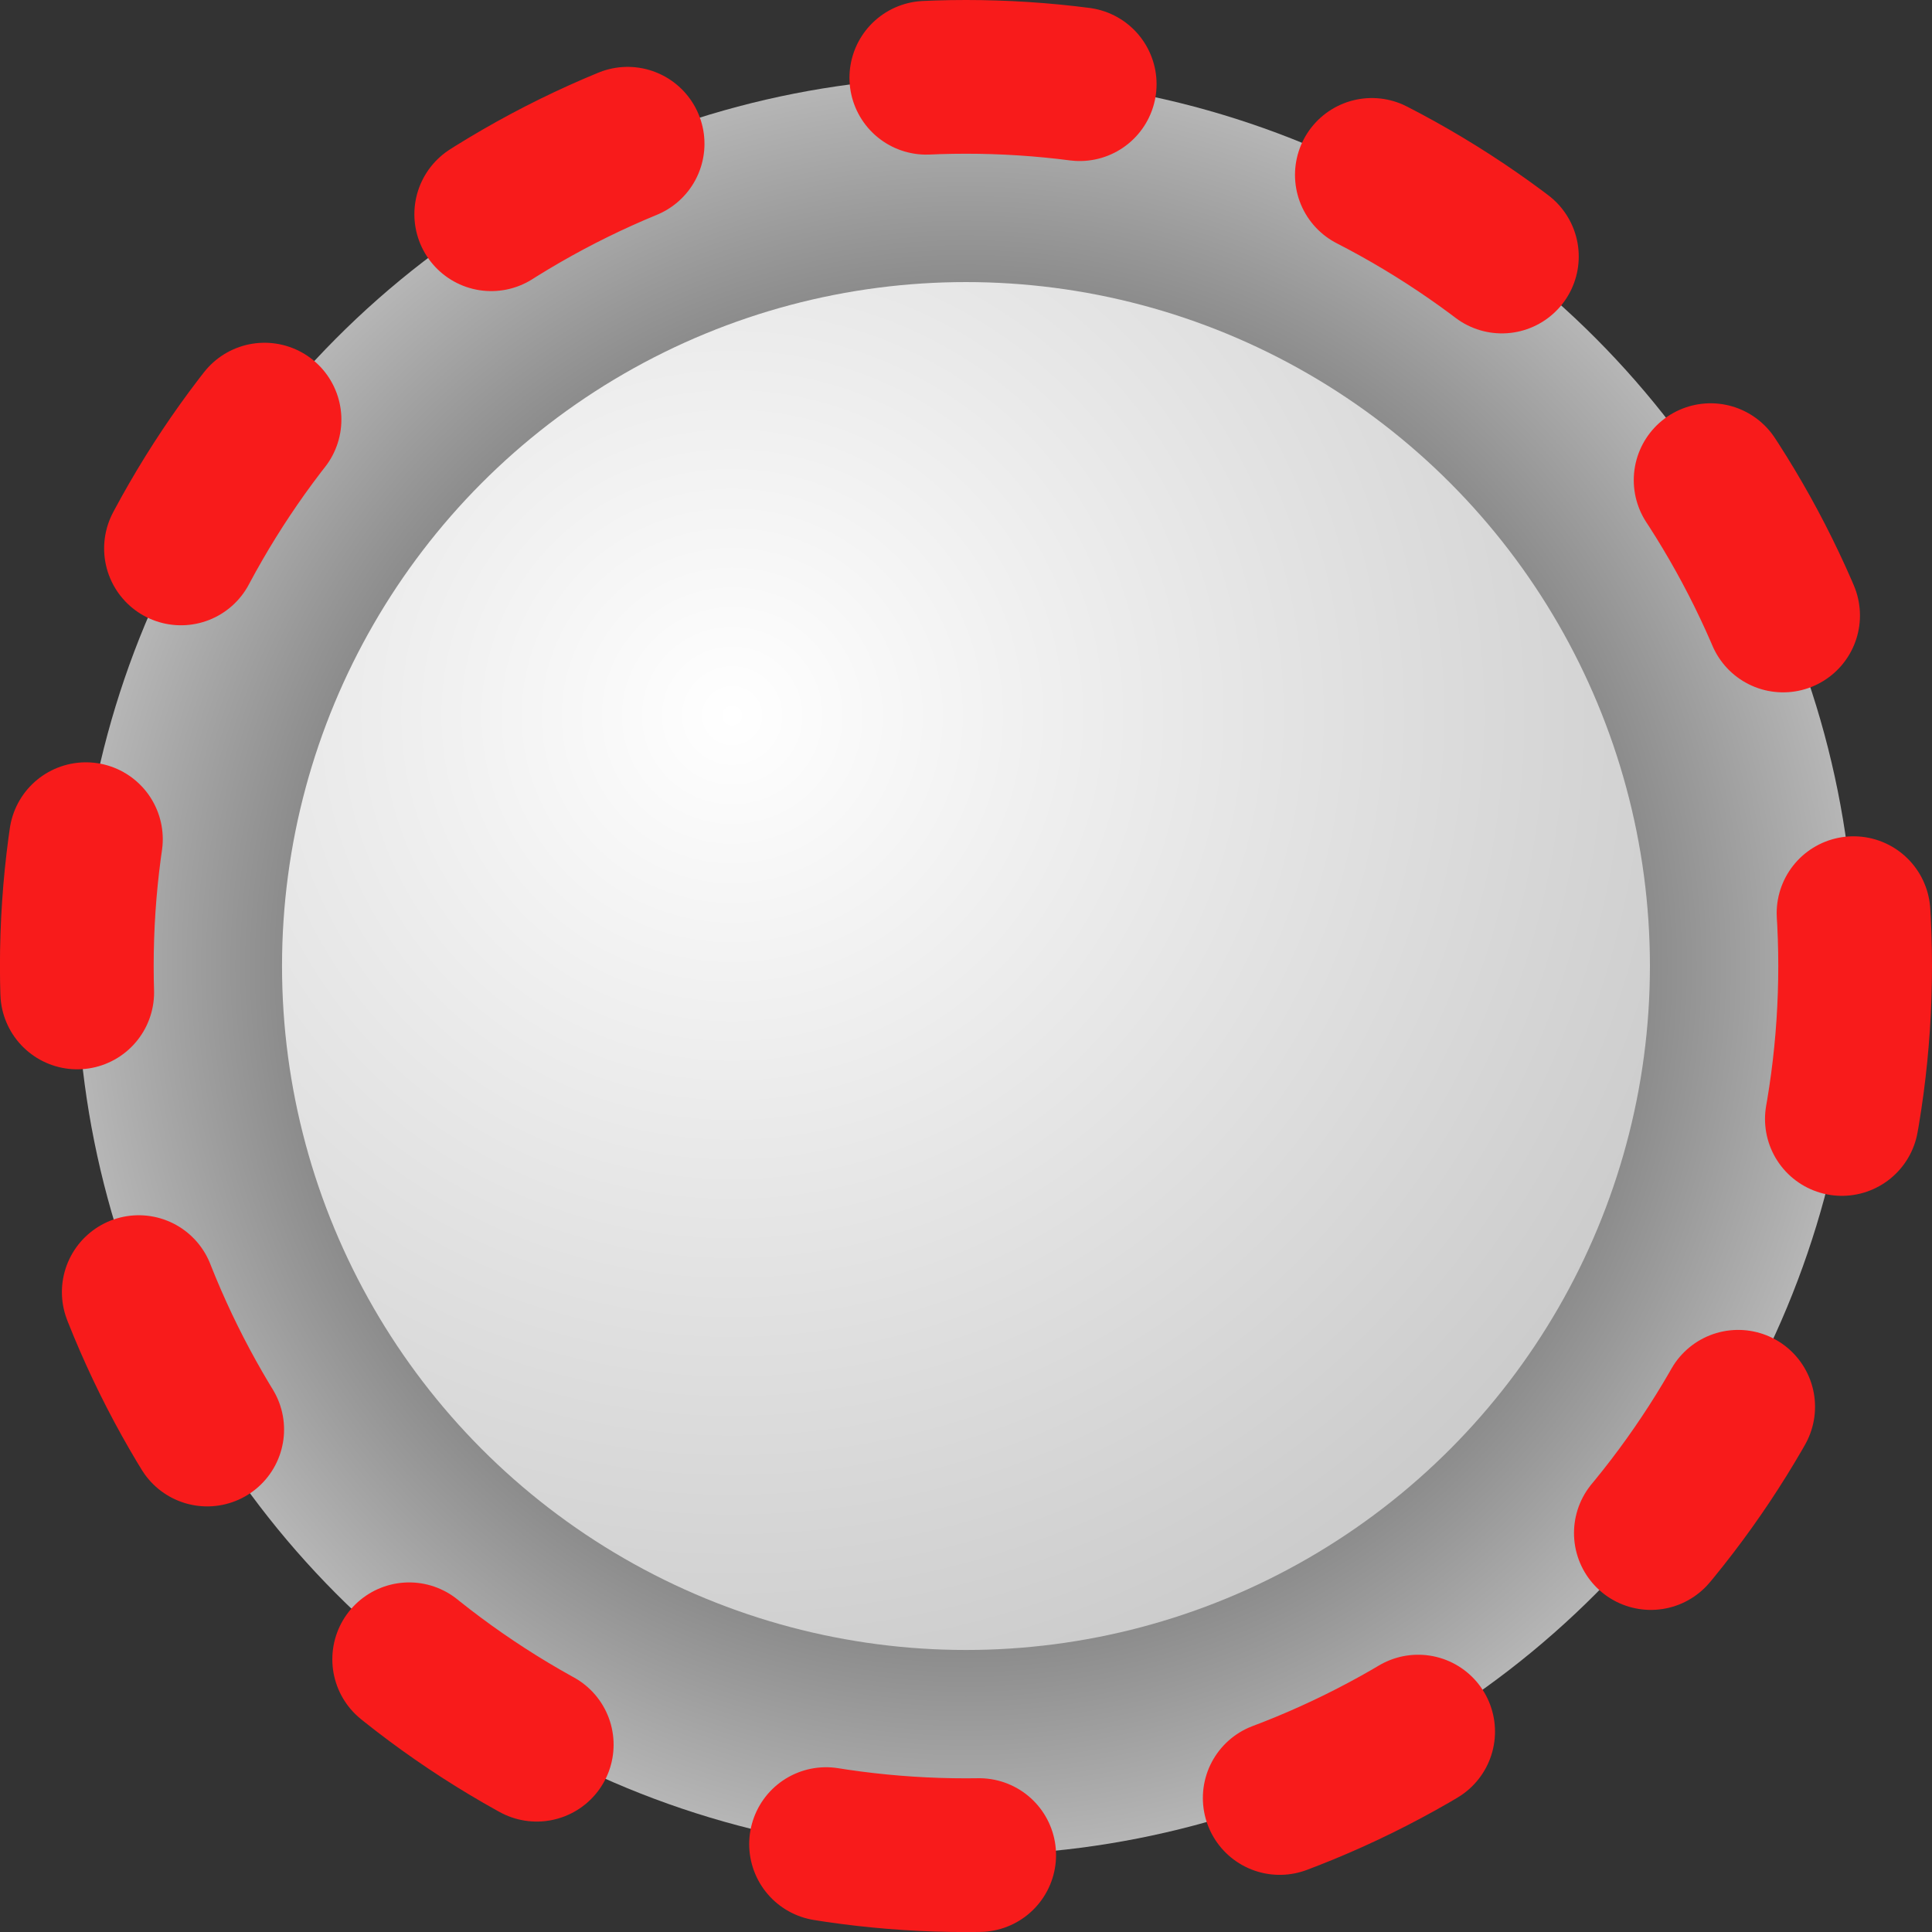 <?xml version="1.0" encoding="UTF-8" standalone="no"?>
<!-- Created with Inkscape (http://www.inkscape.org/) -->

<svg
   width="37.705mm"
   height="37.705mm"
   viewBox="0 0 37.705 37.705"
   version="1.1"
   id="svg5"
   inkscape:version="1.2.2 (732a01da63, 2022-12-09)"
   sodipodi:docname="thing for hyper.svg"
   xmlns:inkscape="http://www.inkscape.org/namespaces/inkscape"
   xmlns:sodipodi="http://sodipodi.sourceforge.net/DTD/sodipodi-0.dtd"
   xmlns:xlink="http://www.w3.org/1999/xlink"
   xmlns="http://www.w3.org/2000/svg"
   xmlns:svg="http://www.w3.org/2000/svg">
  <rect x="0" y="0" width="37.705" height="37.705" fill="#333333" stroke="none"/>
  <sodipodi:namedview
     id="namedview7"
     pagecolor="#ffffff"
     bordercolor="#000000"
     borderopacity="0.25"
     inkscape:showpageshadow="2"
     inkscape:pageopacity="0.0"
     inkscape:pagecheckerboard="0"
     inkscape:deskcolor="#d1d1d1"
     inkscape:document-units="mm"
     showgrid="false"
     inkscape:zoom="0.84096521"
     inkscape:cx="178.96103"
     inkscape:cy="322.84332"
     inkscape:window-width="1920"
     inkscape:window-height="1111"
     inkscape:window-x="-9"
     inkscape:window-y="-9"
     inkscape:window-maximized="1"
     inkscape:current-layer="layer1" />
  <defs
     id="defs2">
    <linearGradient
       inkscape:collect="always"
       id="linearGradient11294">
      <stop
         style="stop-color:#ffffff;stop-opacity:1;"
         offset="0"
         id="stop11290" />
      <stop
         style="stop-color:#cccccc;stop-opacity:1;"
         offset="1"
         id="stop11292" />
    </linearGradient>
    <linearGradient
       inkscape:collect="always"
       id="linearGradient11223">
      <stop
         style="stop-color:#000000;stop-opacity:1;"
         offset="0"
         id="stop11219" />
      <stop
         style="stop-color:#b6b6b6;stop-opacity:1;"
         offset="1"
         id="stop11221" />
    </linearGradient>
    <radialGradient
       inkscape:collect="always"
       xlink:href="#linearGradient11223"
       id="radialGradient11227-7-0"
       cx="90.359"
       cy="32.48"
       fx="90.359"
       fy="32.48"
       r="17.353"
       gradientUnits="userSpaceOnUse"
       gradientTransform="translate(-47.979,50.236)" />
    <radialGradient
       inkscape:collect="always"
       xlink:href="#linearGradient11294"
       id="radialGradient11296-0"
       cx="37.818"
       cy="27.381"
       fx="37.818"
       fy="27.381"
       r="13.348"
       gradientUnits="userSpaceOnUse"
       gradientTransform="matrix(1.495,0,0,1.471,-18.719,37.551)" />
  </defs>
  <g
     inkscape:label="Layer 1"
     inkscape:groupmode="layer"
     id="layer1"
     transform="translate(-23.528,-63.864)">
    <circle
       style="fill:url(#radialGradient11227-7-0);fill-opacity:1;stroke:none;stroke-width:3;stroke-linecap:round;stroke-linejoin:round"
       id="path236-3-1-5"
       cx="42.38"
       cy="82.717"
       r="17.353" />
    <circle
       style="fill:url(#radialGradient11296-0);fill-opacity:1;stroke:none;stroke-width:3;stroke-linecap:round;stroke-linejoin:round"
       id="path236-6-6"
       cx="42.38"
       cy="82.717"
       r="13.348" />
    <circle
       style="fill:none;fill-opacity:1;stroke:#f81b1b;stroke-width:3;stroke-linecap:round;stroke-linejoin:round;stroke-dasharray:3, 6;stroke-dashoffset:0;stroke-opacity:1"
       id="path236-33-9-8-0-8-4"
       cx="42.38"
       cy="82.717"
       r="17.353" />
  </g>
</svg>
